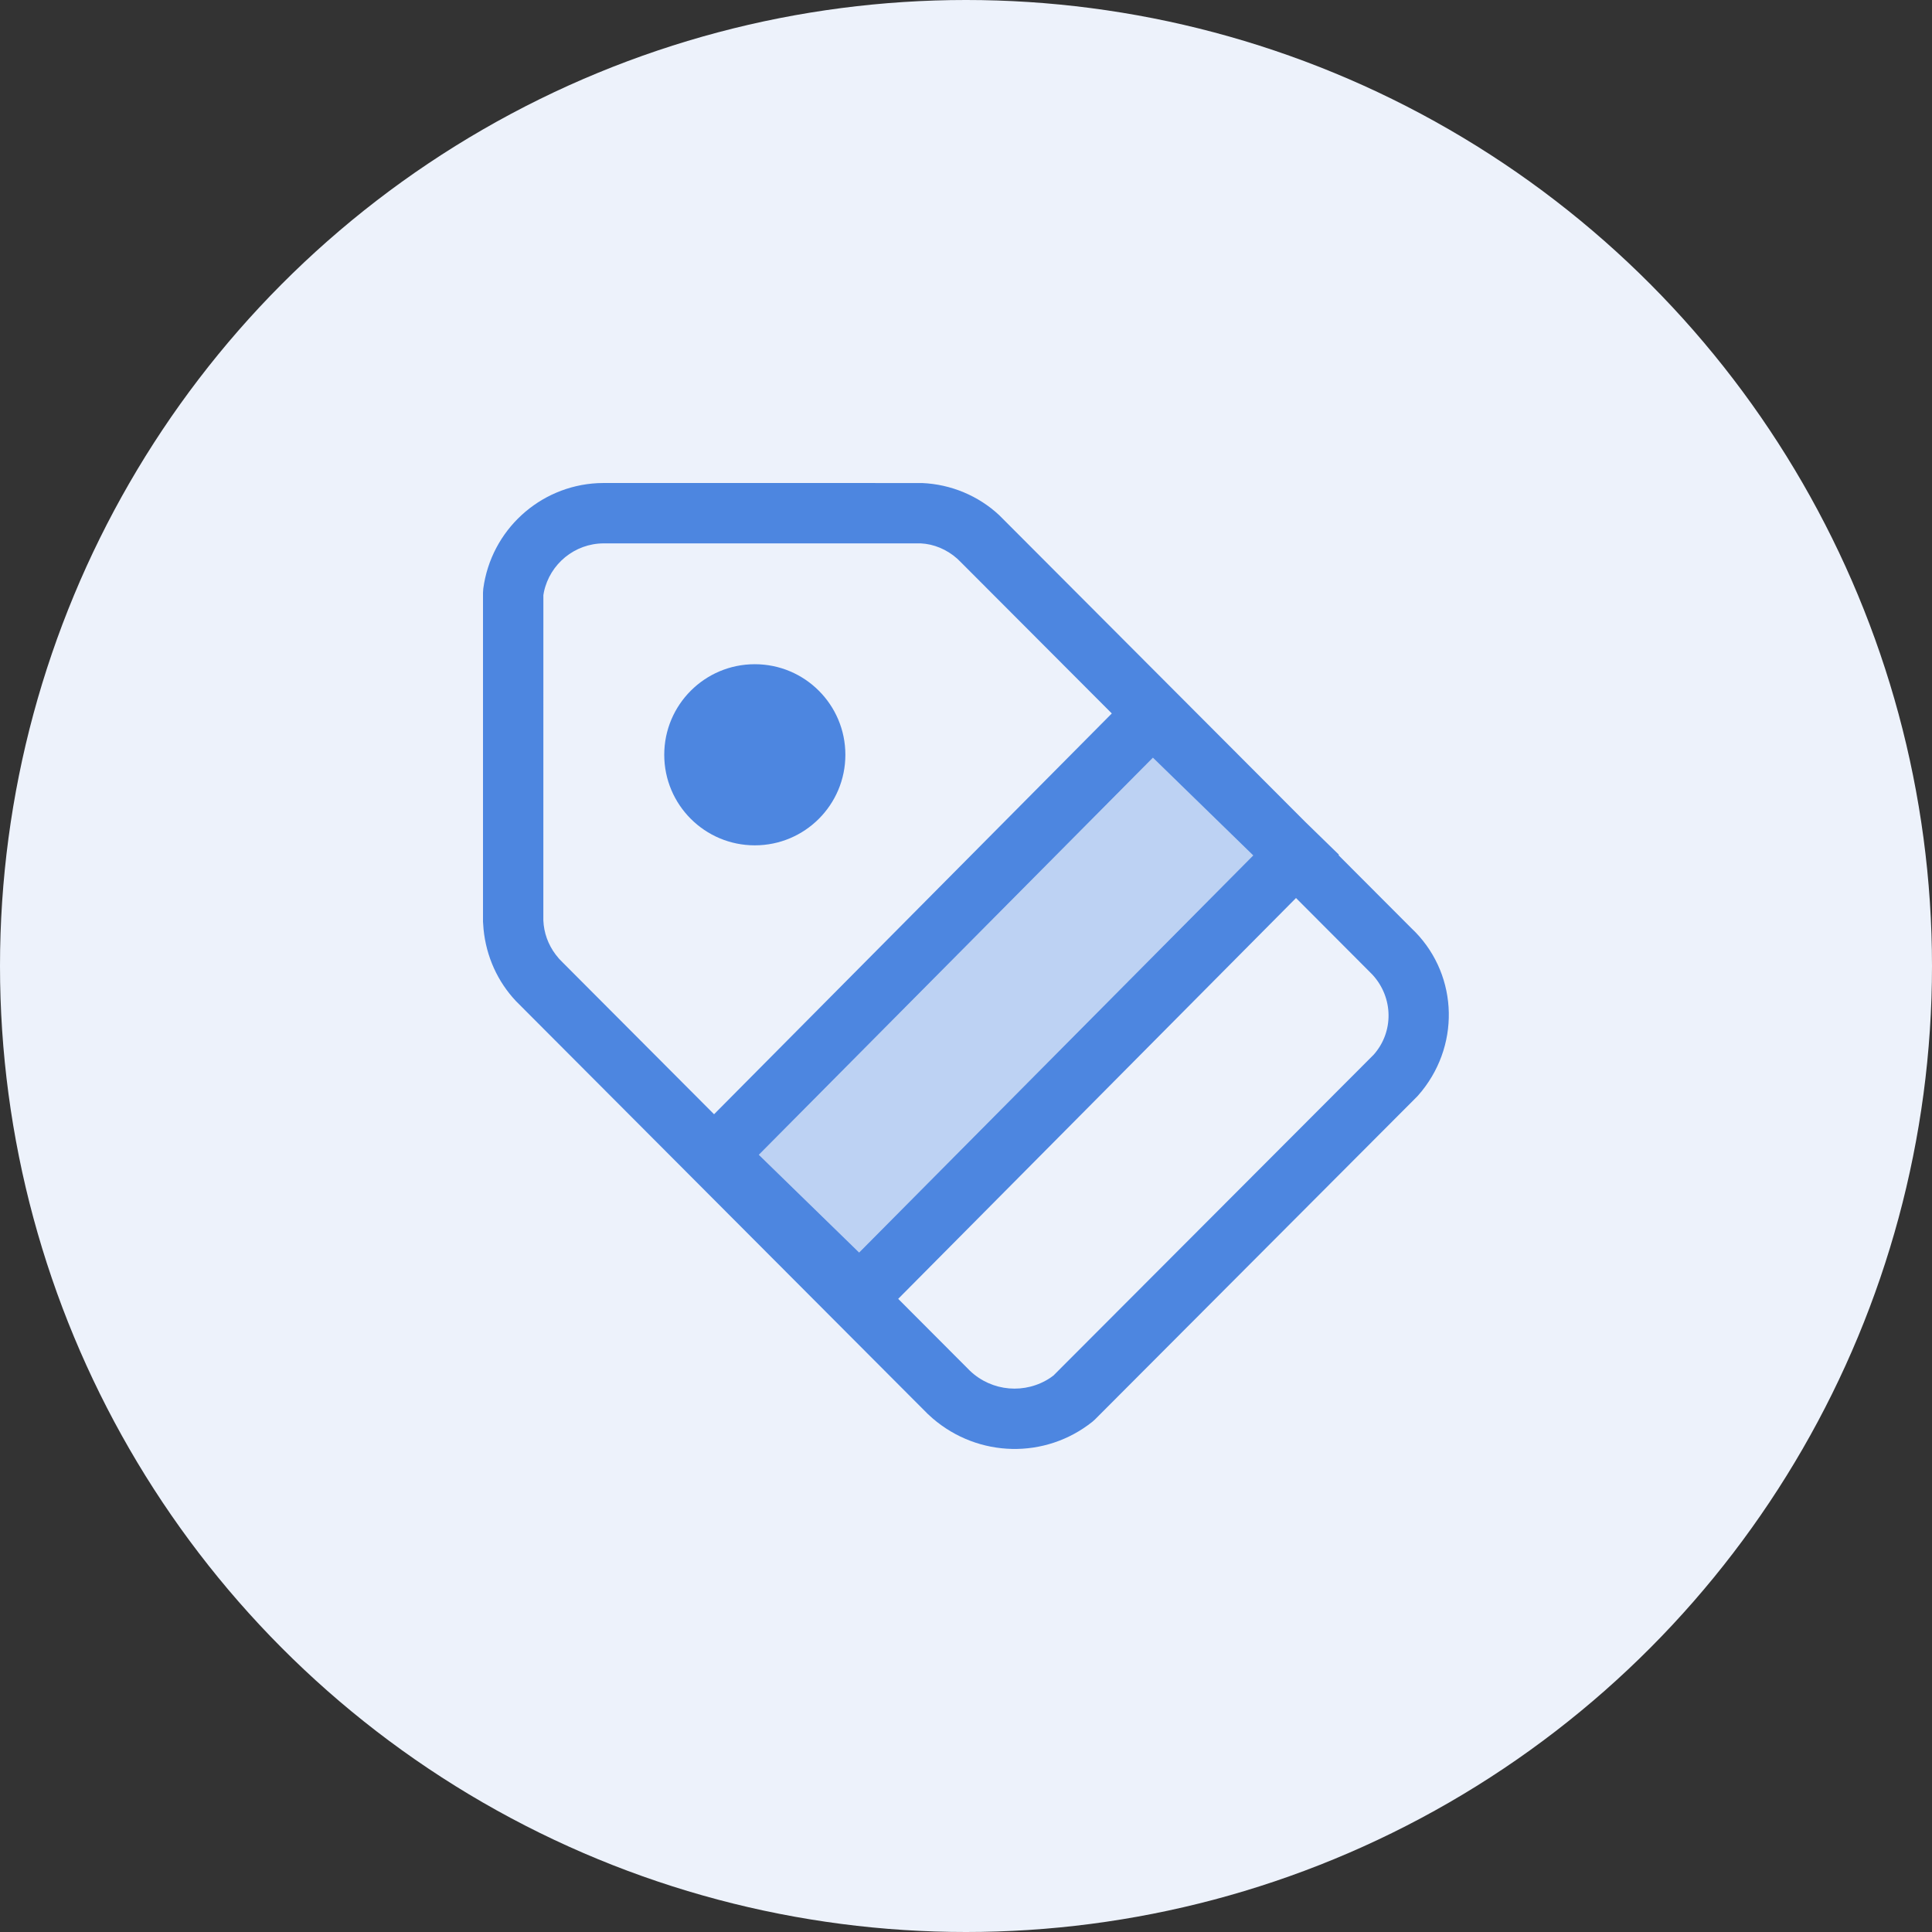 <?xml version="1.0" encoding="UTF-8"?>
<svg width="64px" height="64px" viewBox="0 0 64 64" version="1.1" xmlns="http://www.w3.org/2000/svg" xmlns:xlink="http://www.w3.org/1999/xlink">
    <rect x="0" y="0" width="64" height="64" fill="#333333" stroke="none"/>
    <title>标签</title>
    <g id="元数据-知识图谱" stroke="none" stroke-width="1" fill="none" fill-rule="evenodd">
        <g id="列表详情" transform="translate(-2300, -48)">
            <g id="标签" transform="translate(2300, 48)">
                <circle id="椭圆形" fill="#EDF2FB" cx="32" cy="32" r="32"></circle>
                <g transform="translate(16, 16)" fill="#4D86E0">
                    <path d="M14.542,0.001 C15.505,0.041 16.418,0.427 17.102,1.068 L17.268,1.234 L27.234,11.222 L28.356,12.315 L28.34,12.329 L30.746,14.74 C32.263,16.16 32.417,18.502 31.099,20.144 L30.957,20.311 L20.271,31.023 L20.185,31.099 C18.623,32.343 16.408,32.289 14.894,30.985 L14.729,30.835 L1.092,17.163 C0.486,16.519 0.108,15.691 0.018,14.781 L0,14.531 L0,3.634 L0.009,3.502 C0.268,1.566 1.868,0.103 3.797,0.005 L3.998,0 L14.542,0.001 Z M26.932,13.748 L13.754,27.026 L16.128,29.406 C16.859,30.105 17.97,30.193 18.797,29.639 L18.94,29.534 L18.904,29.559 L29.503,18.94 C30.174,18.187 30.16,17.055 29.475,16.299 L29.355,16.177 L26.932,13.748 Z M22.192,9.1 L9.138,22.254 L12.46,25.491 L25.514,12.337 L22.192,9.1 Z M14.5,2 L4.001,2 C3.039,2.001 2.217,2.679 2.018,3.61 L2,3.714 L1.999,14.489 C2.016,14.898 2.156,15.288 2.406,15.62 L2.519,15.759 L2.646,15.889 L7.654,20.911 L20.83,7.634 L15.833,2.627 C15.513,2.288 15.088,2.073 14.661,2.015 L14.5,2 Z M9.004,6.003 C10.661,6.003 12.004,7.346 12.004,9.003 C12.004,10.66 10.661,12.003 9.004,12.003 C7.347,12.003 6.004,10.66 6.004,9.003 C6.004,7.346 7.347,6.003 9.004,6.003 Z" id="形状结合" fill-rule="nonzero"></path>
                    <polygon id="路径-6" fill-opacity="0.3" points="22.192 9.1 25.514 12.337 12.46 25.491 9.138 22.254"></polygon>
                </g>
            </g>
        </g>
    </g>
</svg>